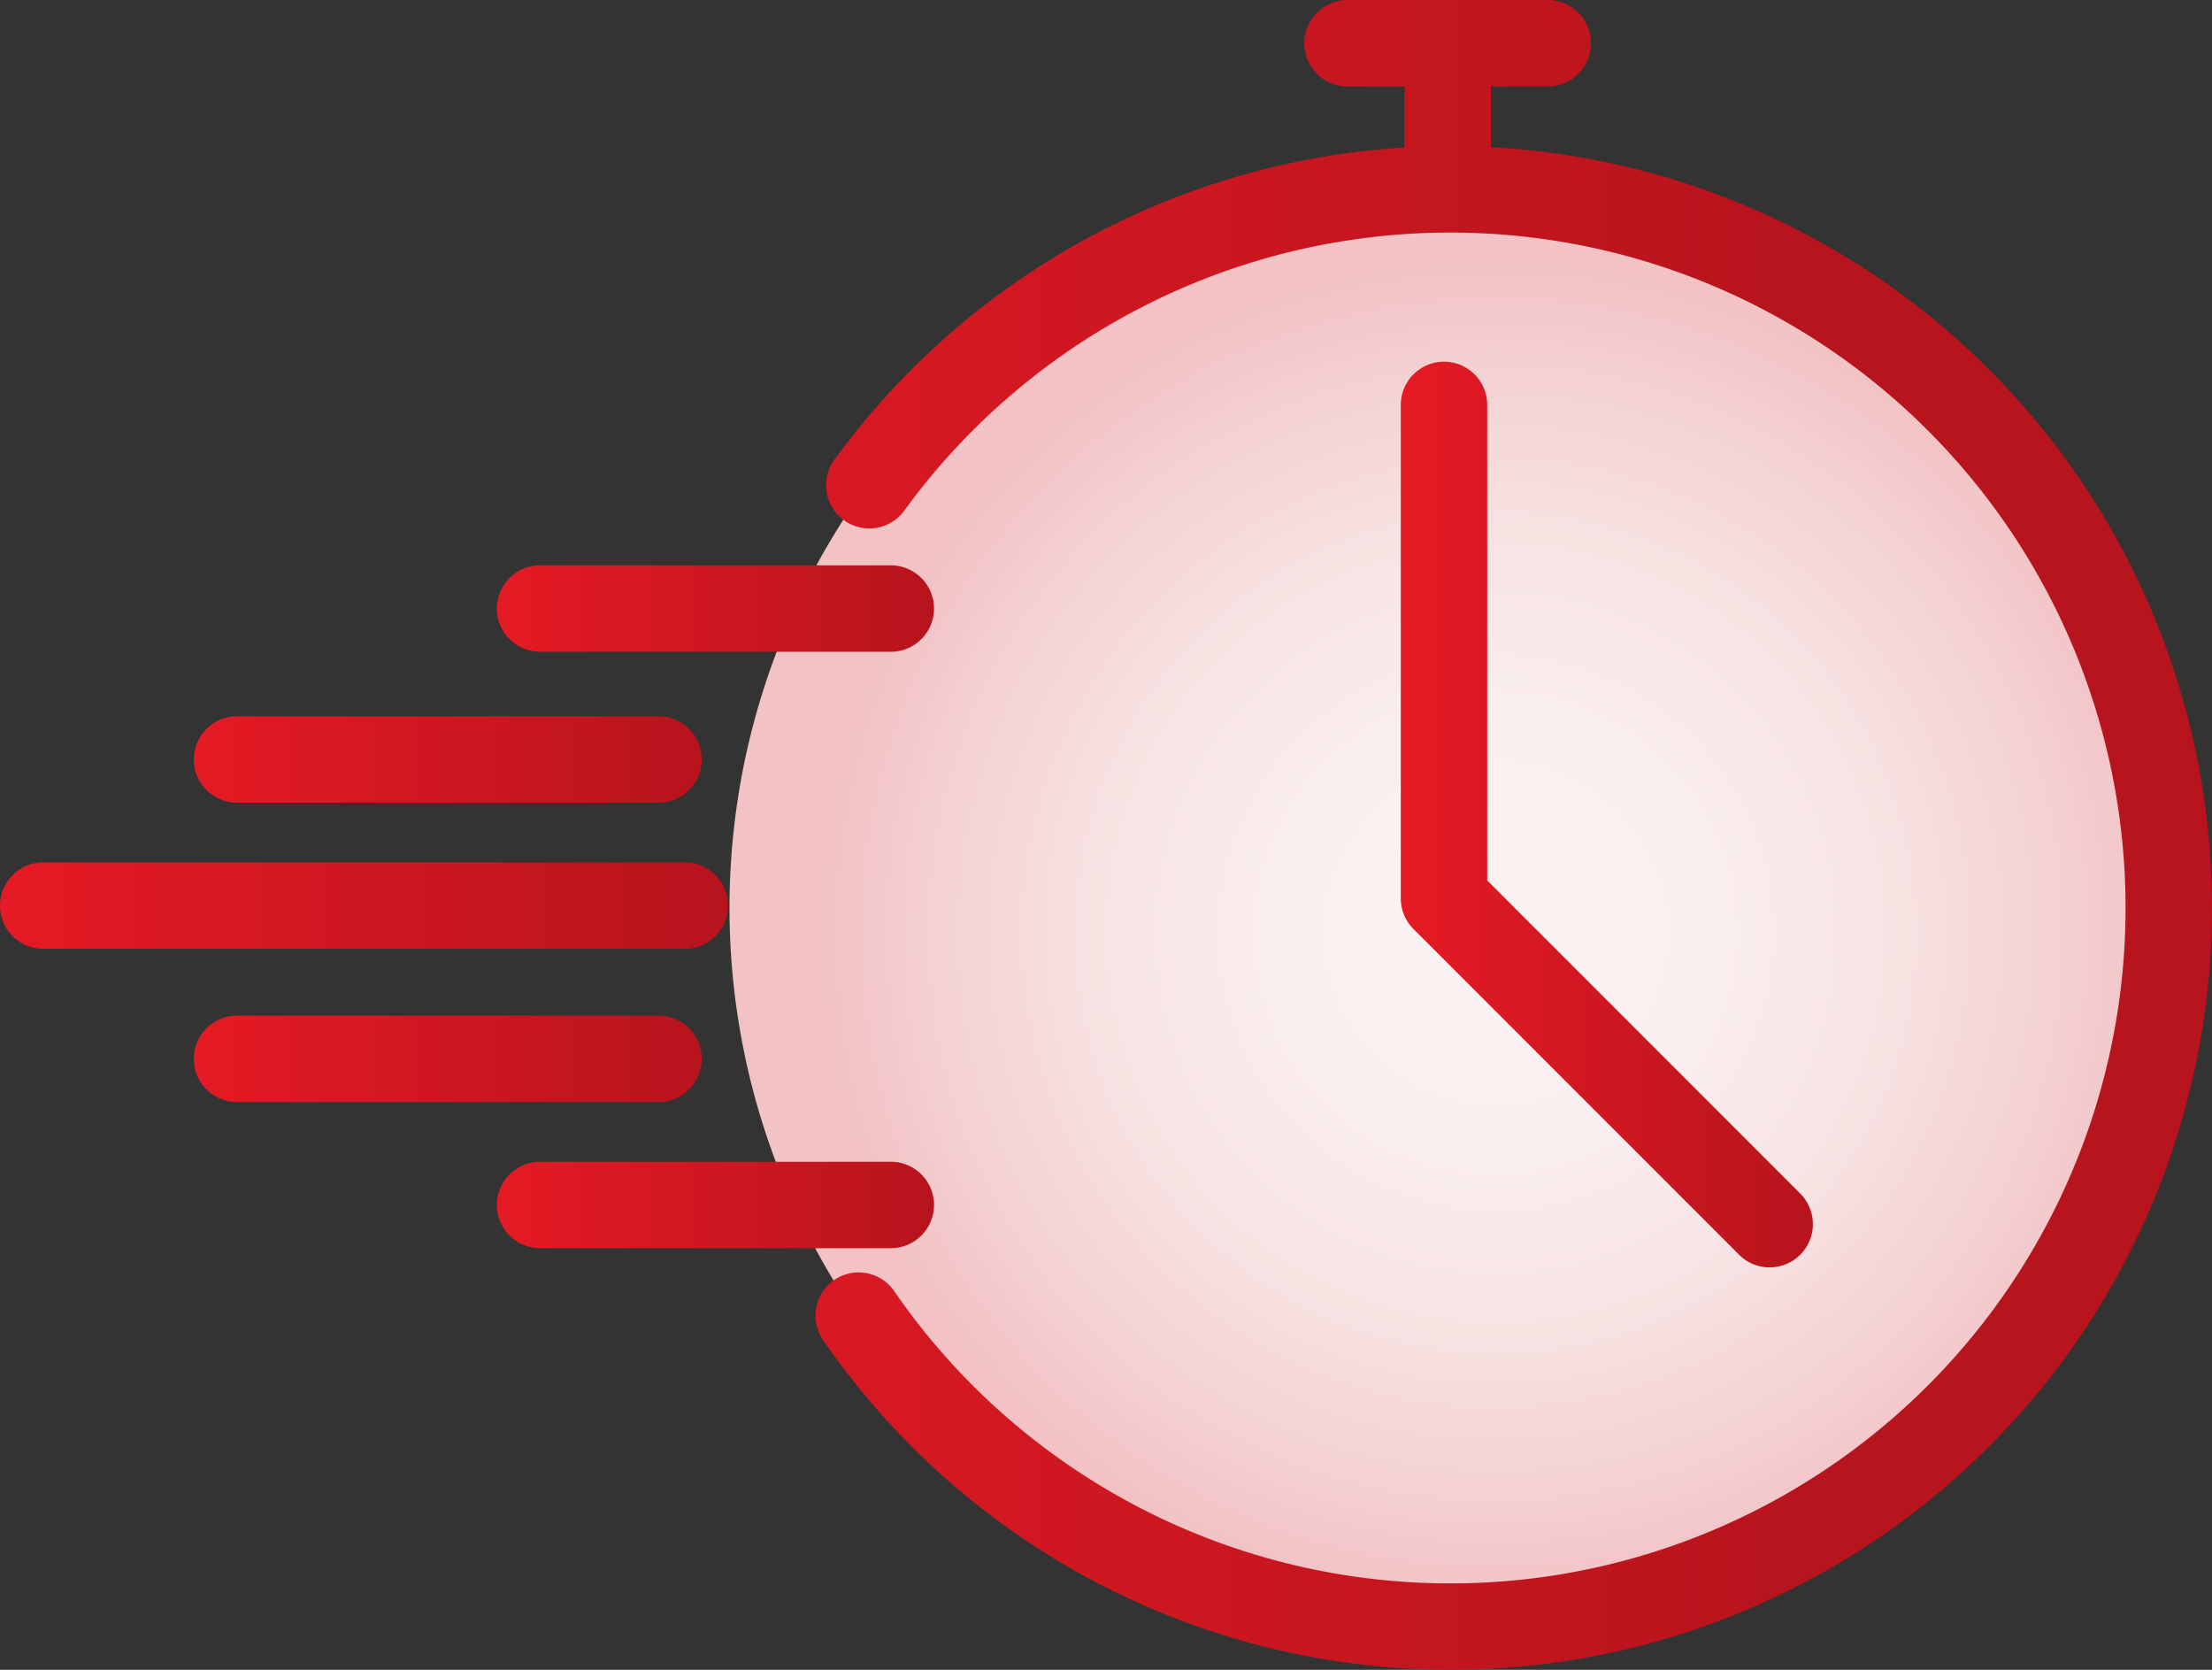 <svg xmlns="http://www.w3.org/2000/svg" xmlns:xlink="http://www.w3.org/1999/xlink" width="106" height="80" viewBox="0 0 106 80">
  <rect x="0" y="0" width="106" height="80" fill="#333333" stroke="none"/>
  <defs>
    <radialGradient id="radial-gradient" cx="0.533" cy="0.517" r="0.464" gradientTransform="translate(0 0)" gradientUnits="objectBoundingBox">
      <stop offset="0" stop-color="#fbf3f3"/>
      <stop offset="0.299" stop-color="#faefef"/>
      <stop offset="0.572" stop-color="#f8e4e4"/>
      <stop offset="0.836" stop-color="#f4d1d3"/>
      <stop offset="1" stop-color="#f2c2c4"/>
    </radialGradient>
    <linearGradient id="linear-gradient" y1="0.5" x2="1" y2="0.5" gradientUnits="objectBoundingBox">
      <stop offset="0" stop-color="#e51a24"/>
      <stop offset="1" stop-color="#b7141d"/>
    </linearGradient>
    <linearGradient id="linear-gradient-6" x1="-3.07" y1="0.5" x2="1.734" y2="0.5" xlink:href="#linear-gradient"/>
    <linearGradient id="linear-gradient-7" x1="-11.349" y1="0.5" x2="4.596" y2="0.5" xlink:href="#linear-gradient"/>
    <linearGradient id="linear-gradient-8" x1="-0.281" y1="0.5" x2="0.706" y2="0.5" xlink:href="#linear-gradient"/>
  </defs>
  <g id="Group_49" data-name="Group 49" transform="translate(-2494.028 -798)">
    <rect id="Rectangle_31" data-name="Rectangle 31" width="106" height="80" transform="translate(2494.028 798)" fill="none"/>
    <g id="Group_48" data-name="Group 48">
      <path id="Path_313" data-name="Path 313" d="M2563.416,807.072a34.428,34.428,0,1,0,34.426,34.428A34.428,34.428,0,0,0,2563.416,807.072Z" fill-rule="evenodd" fill="url(#radial-gradient)"/>
      <g id="Group_42" data-name="Group 42">
        <g id="Group_37" data-name="Group 37">
          <path id="Path_314" data-name="Path 314" d="M2536.716,829.226h-16.808a2.07,2.07,0,1,1,0-4.141h16.808a2.07,2.07,0,1,1,0,4.141Z" fill="url(#linear-gradient)"/>
        </g>
        <g id="Group_38" data-name="Group 38">
          <path id="Path_315" data-name="Path 315" d="M2536.716,857.8h-16.808a2.07,2.07,0,1,1,0-4.141h16.808a2.07,2.07,0,1,1,0,4.141Z" fill="url(#linear-gradient)"/>
        </g>
        <g id="Group_39" data-name="Group 39">
          <path id="Path_316" data-name="Path 316" d="M2525.585,836.457h-20.2a2.071,2.071,0,1,1,0-4.142h20.2a2.071,2.071,0,0,1,0,4.142Z" fill="url(#linear-gradient)"/>
        </g>
        <g id="Group_40" data-name="Group 40">
          <path id="Path_317" data-name="Path 317" d="M2526.847,843.457H2496.1a2.07,2.07,0,1,1,0-4.141h30.748a2.07,2.07,0,0,1,0,4.141Z" fill="url(#linear-gradient)"/>
        </g>
        <g id="Group_41" data-name="Group 41">
          <path id="Path_318" data-name="Path 318" d="M2525.585,850.8h-20.2a2.07,2.07,0,1,1,0-4.141h20.2a2.07,2.07,0,0,1,0,4.141Z" fill="url(#linear-gradient)"/>
        </g>
      </g>
      <g id="Group_47" data-name="Group 47">
        <g id="Group_43" data-name="Group 43">
          <path id="Path_319" data-name="Path 319" d="M2568.2,802.141h-9.6a2.07,2.07,0,1,1,0-4.141h9.6a2.07,2.07,0,1,1,0,4.141Z" fill="url(#linear-gradient-6)"/>
        </g>
        <g id="Group_44" data-name="Group 44">
          <path id="Path_320" data-name="Path 320" d="M2563.4,808.836a2.071,2.071,0,0,1-2.07-2.071v-5.834a2.071,2.071,0,0,1,4.141,0v5.834A2.071,2.071,0,0,1,2563.4,808.836Z" fill="url(#linear-gradient-7)"/>
        </g>
        <g id="Group_45" data-name="Group 45">
          <path id="Path_321" data-name="Path 321" d="M2563.531,878a36.533,36.533,0,0,1-30.017-15.733,2.07,2.07,0,1,1,3.4-2.358,32.359,32.359,0,1,0,.462-37.466,2.071,2.071,0,1,1-3.345-2.442,36.5,36.5,0,1,1,29.5,58Z" fill="url(#linear-gradient-8)"/>
        </g>
        <g id="Group_46" data-name="Group 46">
          <path id="Path_322" data-name="Path 322" d="M2578.832,858.721a2.064,2.064,0,0,1-1.464-.606l-15.607-15.609a2.071,2.071,0,0,1-.606-1.464V817.4a2.07,2.07,0,0,1,4.141,0v22.784l15,15a2.071,2.071,0,0,1-1.465,3.535Z" fill="url(#linear-gradient)"/>
        </g>
      </g>
    </g>
  </g>
</svg>
